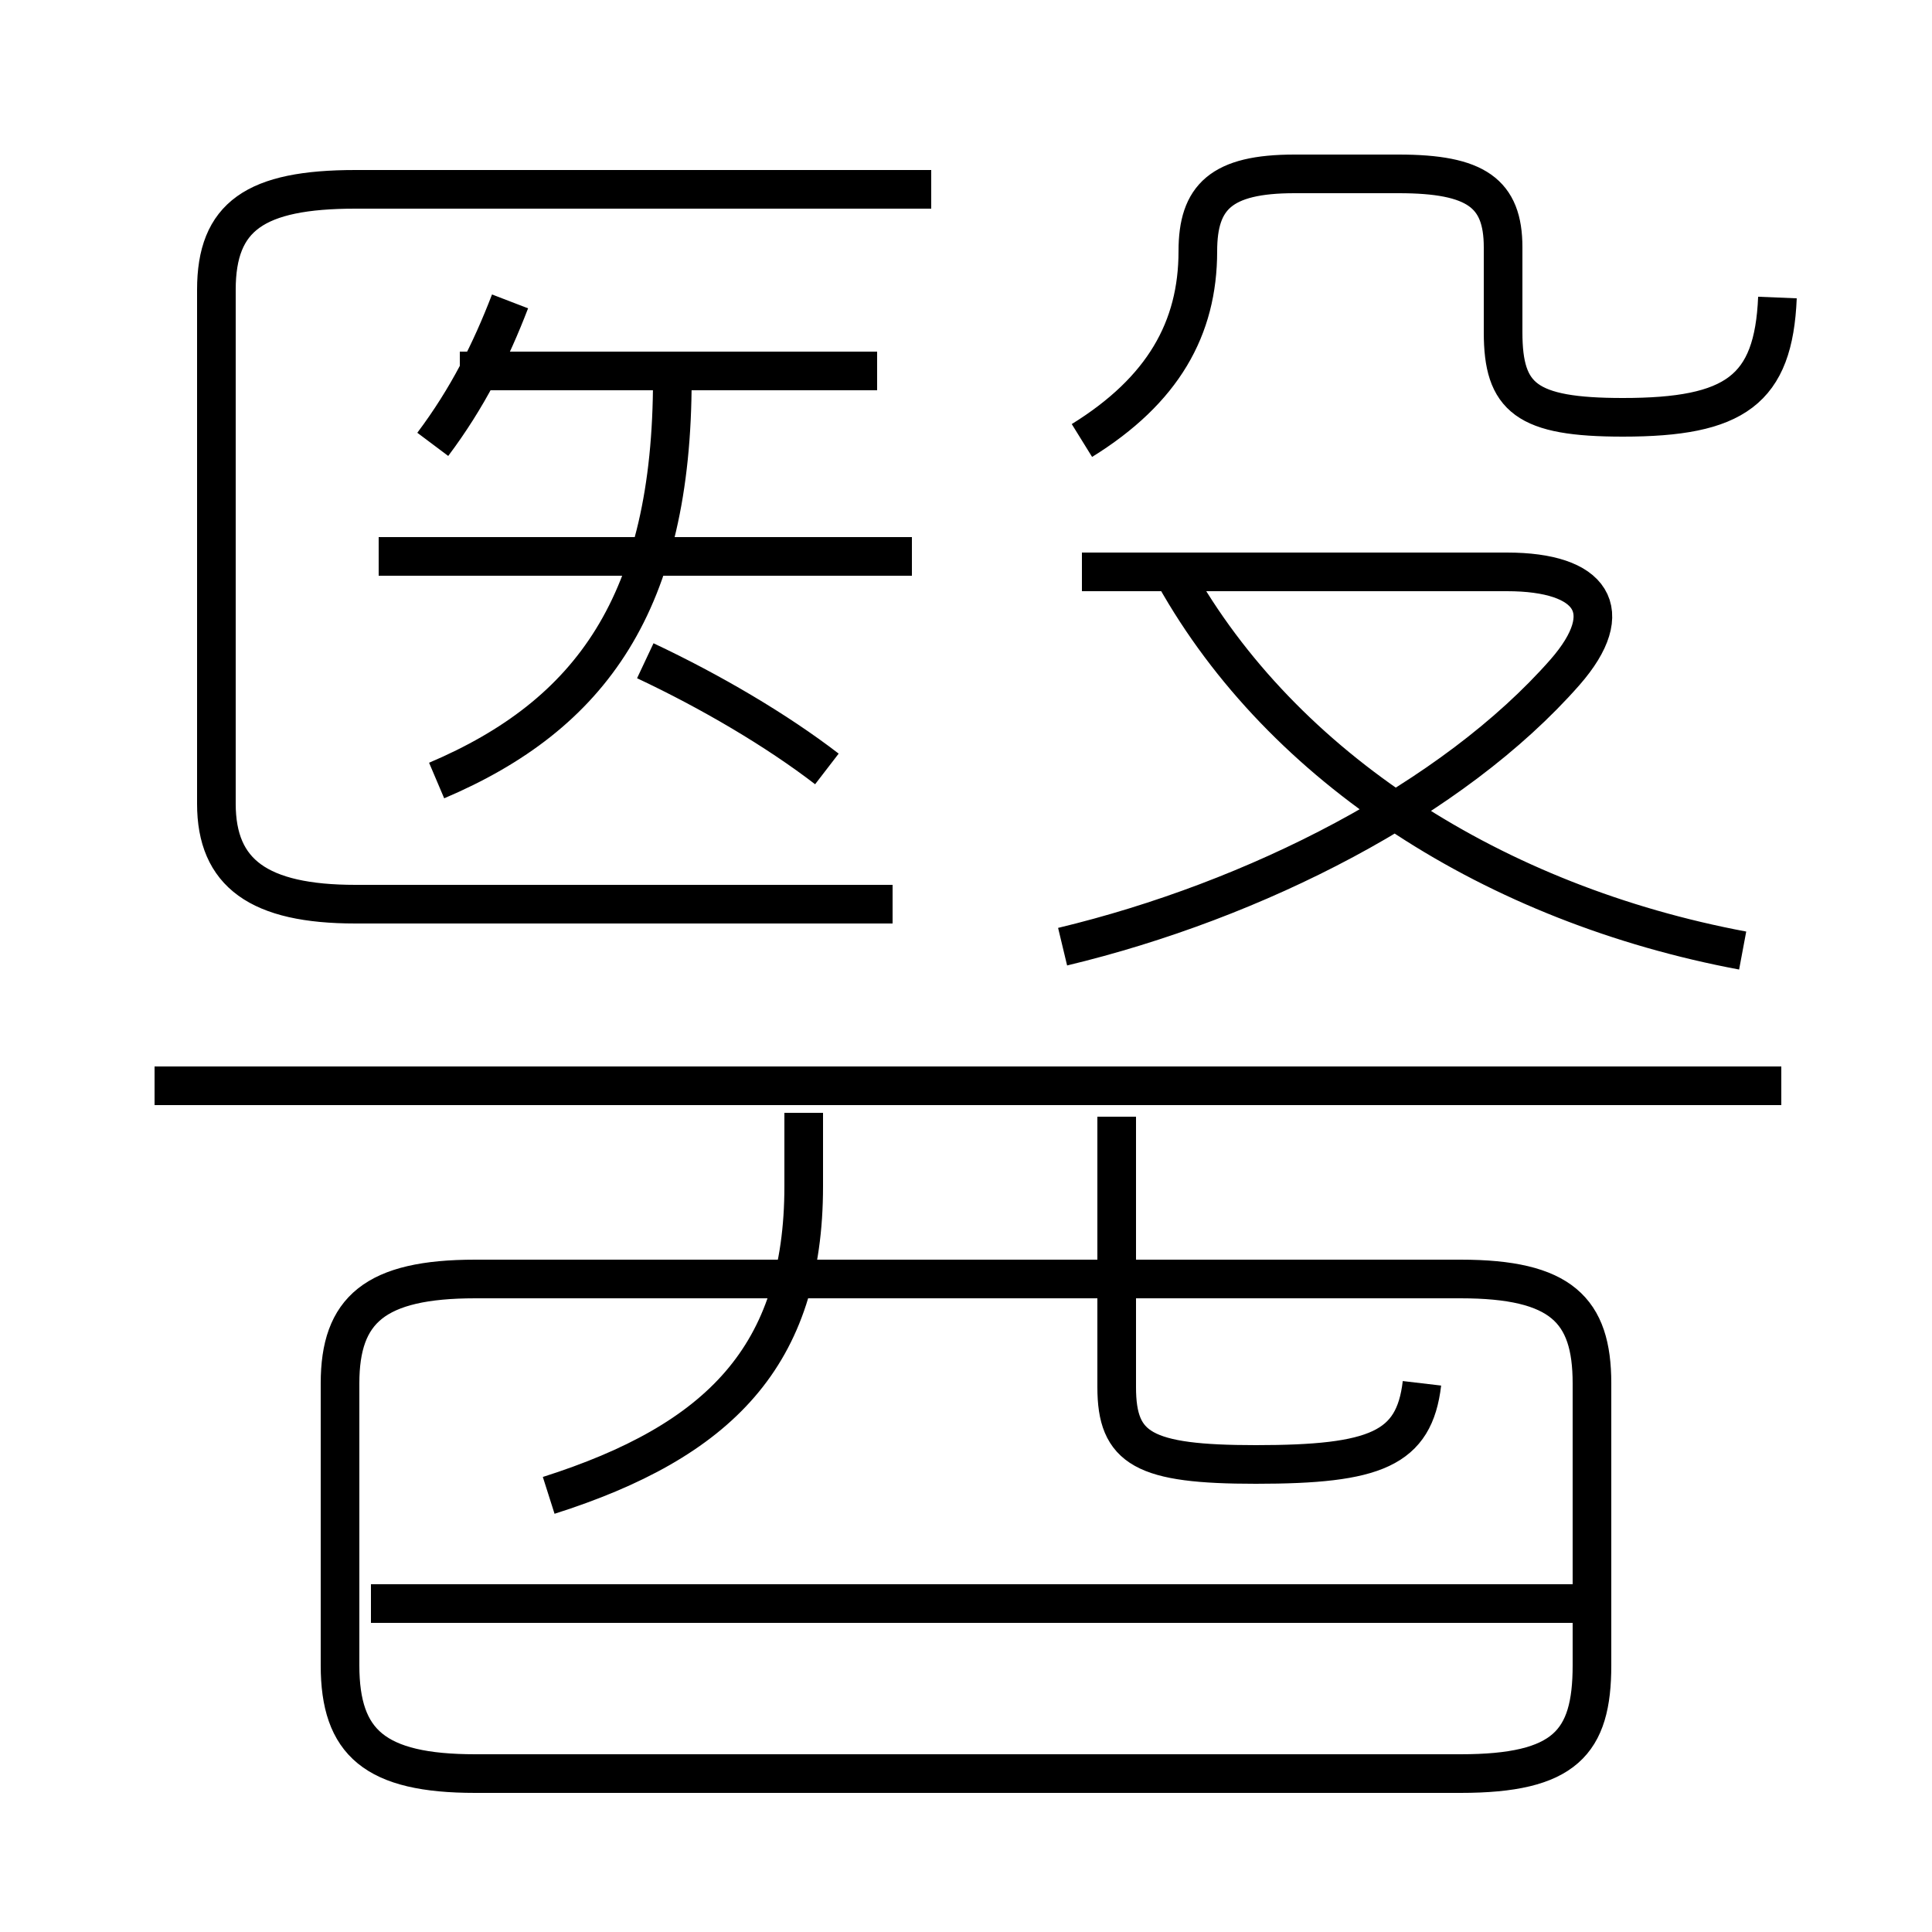 <?xml version='1.0' encoding='utf8'?>
<svg viewBox="0.0 -44.0 50.0 50.0" version="1.1" xmlns="http://www.w3.org/2000/svg">
<rect x="0.0" y="-44.0" width="50.0" height="50.0" fill="#808080" stroke="none"/>
<rect x="-1000" y="-1000" width="2000" height="2000" stroke="white" fill="white"/>
<g style="fill:none; stroke:#000000;  stroke-width:1">
<path d="M 11.3 23.8 C 15.3 25.5 17.4 28.4 17.4 34.2 M 23.1 20.6 L 9.2 20.6 C 6.7 20.6 5.6 21.4 5.6 23.2 L 5.6 36.5 C 5.6 38.4 6.6 39.1 9.2 39.1 L 24.1 39.1 M 21.4 24.1 C 20.1 25.1 18.4 26.1 16.7 26.9 M 23.6 29.6 L 9.8 29.6 M 11.2 32.5 C 12.1 33.7 12.7 34.9 13.2 36.2 M 22.7 34.4 L 11.9 34.4 M 46.1 15.9 L 4.0 15.9 M 36.8 8.2 C 36.6 6.5 35.6 6.1 32.5 6.1 C 29.6 6.1 28.9 6.5 28.9 8.1 L 28.9 15.1 M 14.2 5.3 C 18.6 6.7 20.8 8.9 20.8 13.3 L 20.8 15.2 M 12.3 -1.9 L 37.8 -1.9 C 40.5 -1.9 41.2 -1.1 41.2 0.9 L 41.2 8.2 C 41.2 10.1 40.4 10.9 37.8 10.9 L 12.3 10.9 C 9.7 10.9 8.8 10.1 8.8 8.2 L 8.8 0.9 C 8.8 -1.1 9.7 -1.9 12.3 -1.9 Z M 41.3 2.5 L 9.6 2.5 M 27.5 19.5 C 32.5 20.7 37.6 23.3 40.5 26.6 C 41.9 28.2 41.2 29.2 39.0 29.2 L 28.0 29.2 M 45.1 19.4 C 38.7 20.6 33.2 24.1 30.4 29.1 M 28.0 32.6 C 30.1 33.9 31.0 35.5 31.0 37.5 C 31.0 38.9 31.6 39.5 33.5 39.5 L 36.2 39.5 C 38.2 39.5 38.9 39.0 38.9 37.6 L 38.9 35.4 C 38.9 33.7 39.5 33.2 42.0 33.2 C 44.9 33.2 45.9 33.9 46.0 36.3 " transform="scale(1, -1)" />
</g>
</svg>